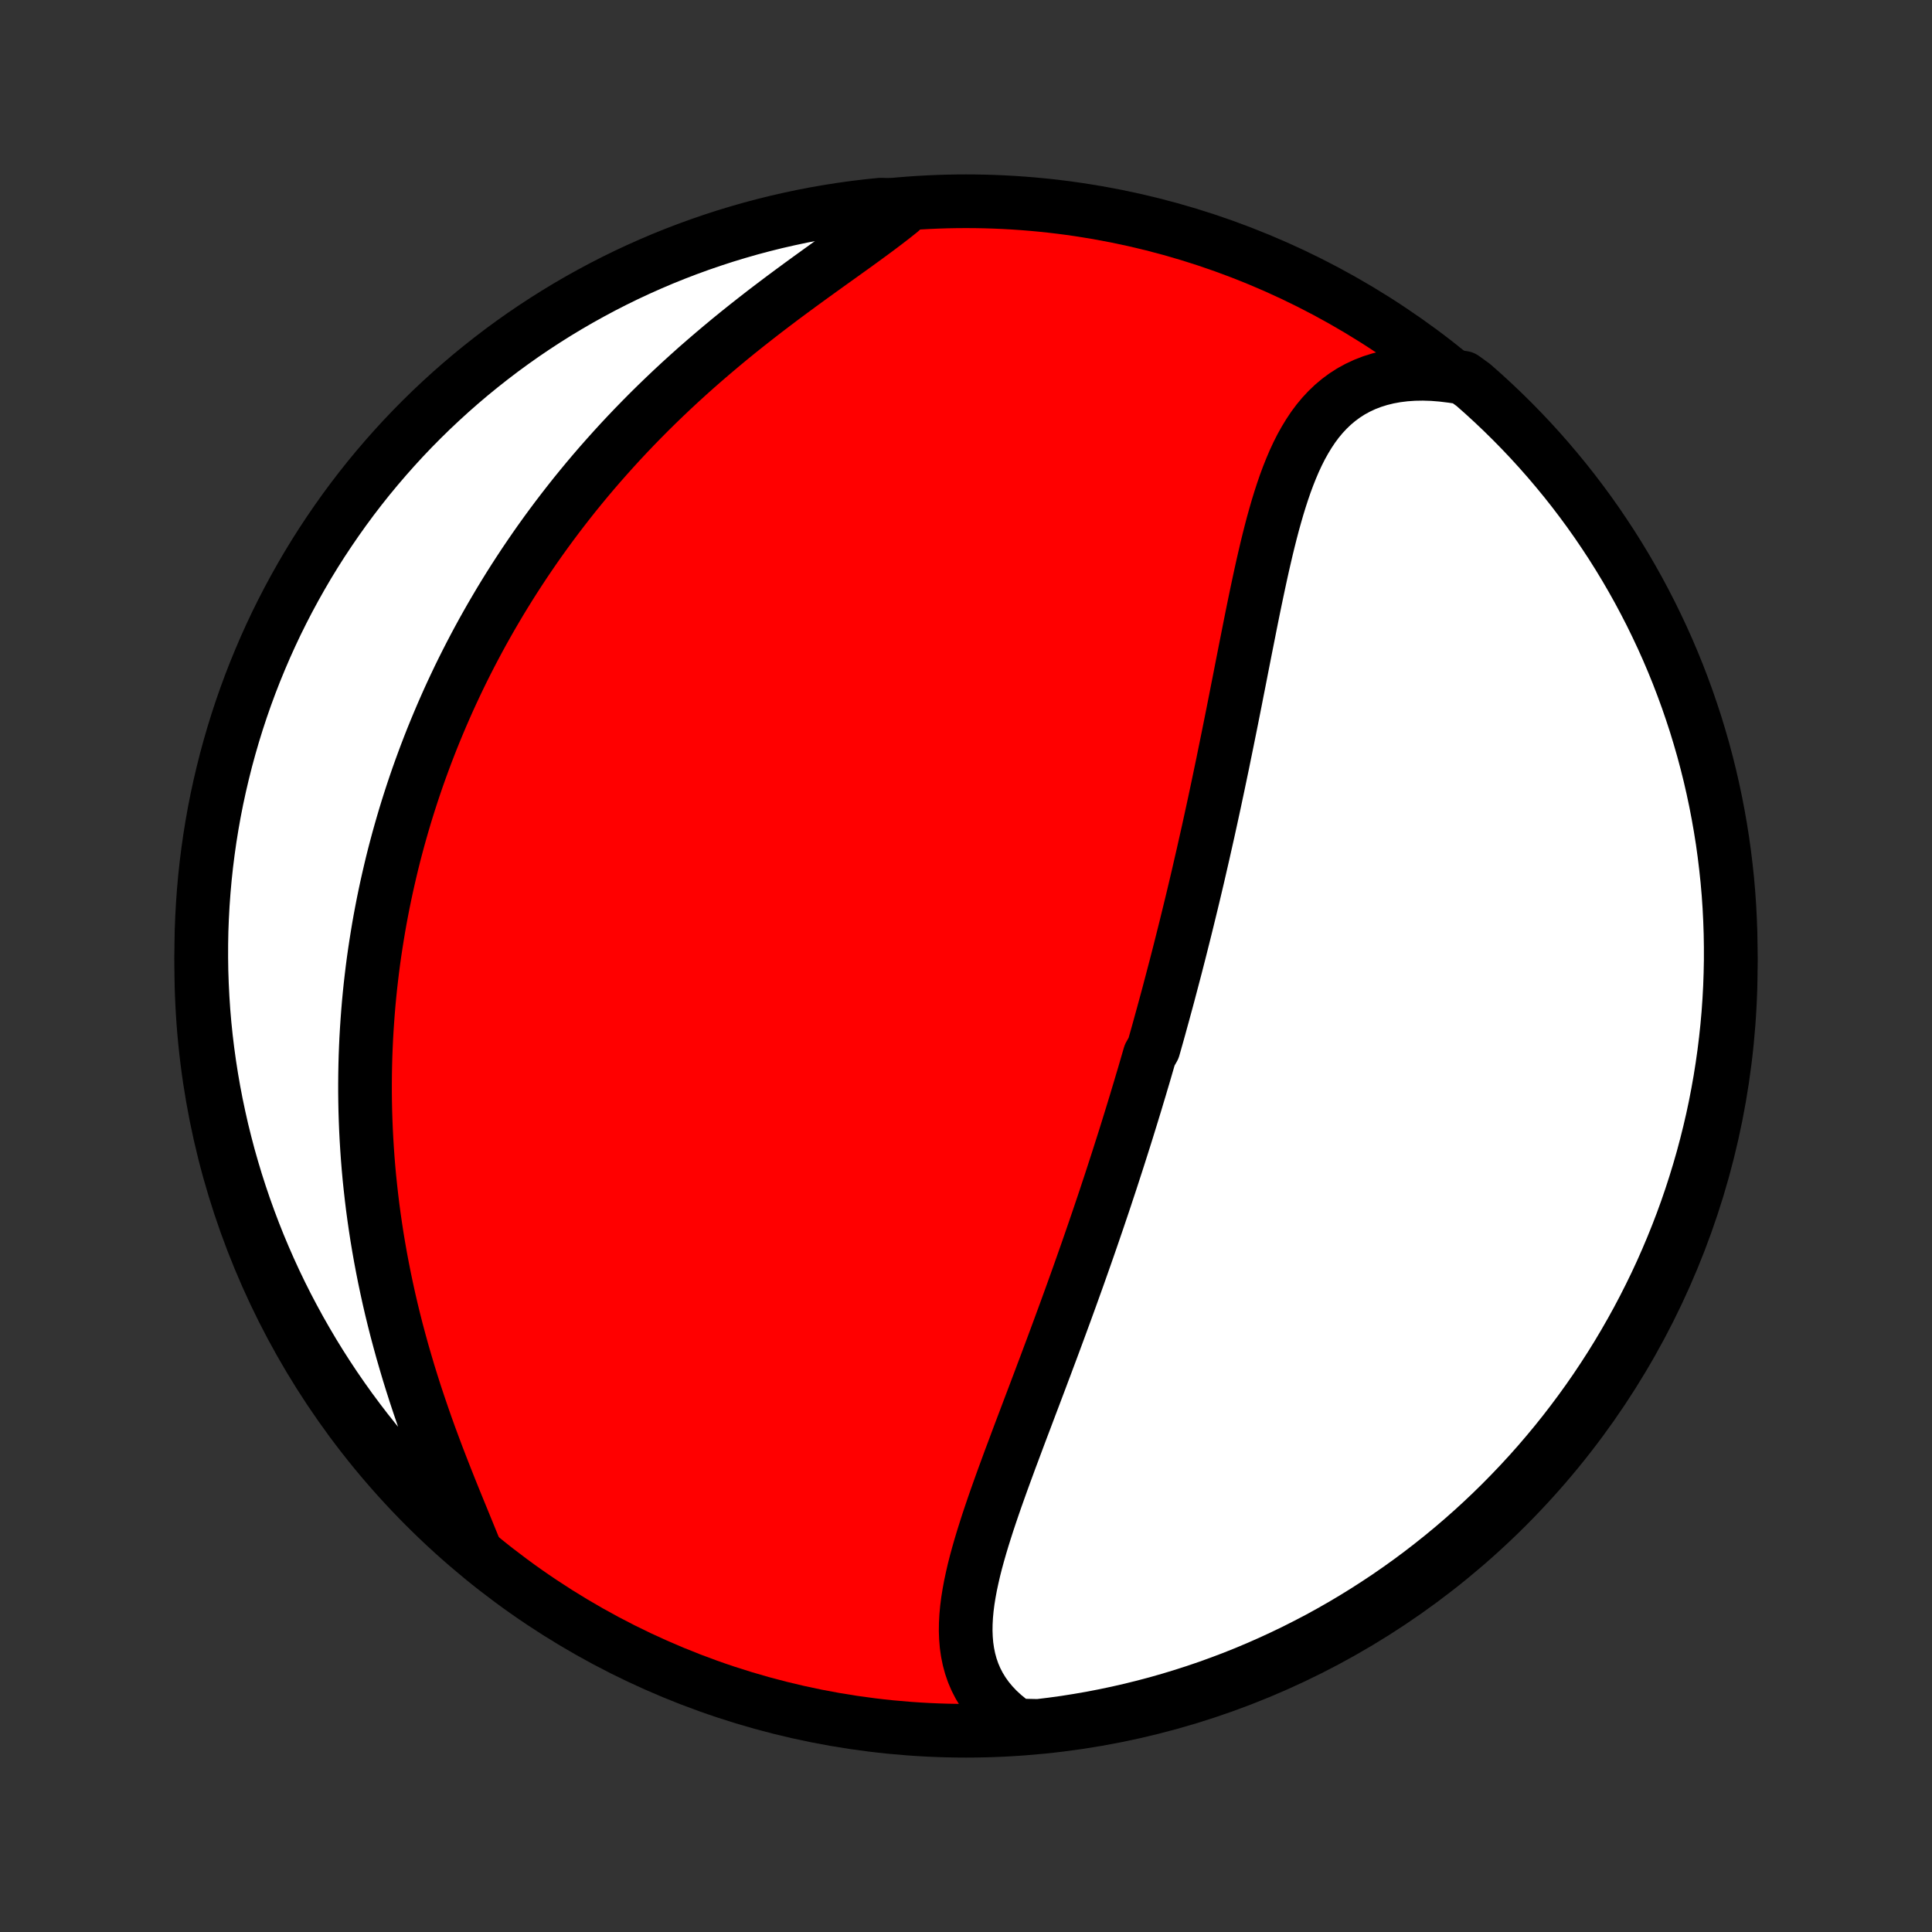 <?xml version="1.0" encoding="utf-8" standalone="no"?>
<!DOCTYPE svg PUBLIC "-//W3C//DTD SVG 1.1//EN"
  "http://www.w3.org/Graphics/SVG/1.1/DTD/svg11.dtd">
<!-- Created with matplotlib (http://matplotlib.org/) -->
<svg height="72pt" version="1.1" viewBox="0 0 72 72" width="72pt" xmlns="http://www.w3.org/2000/svg" xmlns:xlink="http://www.w3.org/1999/xlink">
 <rect x="0" y="0" width="72" height="72" fill="#333333" stroke="none"/>
 <defs>
  <style type="text/css">
*{stroke-linecap:butt;stroke-linejoin:round;}
  </style>
 </defs>
 <g id="figure_1">
  <g id="patch_1">
   <path d="
M0 72
L72 72
L72 0
L0 0
z
" style="fill:none;"/>
  </g>
  <g id="axes_1">
   <g id="PatchCollection_1">
    <defs>
     <path d="
M36 -7.5
C43.558 -7.5 50.808 -10.503 56.153 -15.848
C61.497 -21.192 64.5 -28.442 64.5 -36
C64.5 -43.558 61.497 -50.808 56.153 -56.153
C50.808 -61.497 43.558 -64.5 36 -64.5
C28.442 -64.5 21.192 -61.497 15.848 -56.153
C10.503 -50.808 7.5 -43.558 7.5 -36
C7.5 -28.442 10.503 -21.192 15.848 -15.848
C21.192 -10.503 28.442 -7.5 36 -7.5
z
" id="C0_0_a811fe30f3"/>
     <path d="
M37.901 -7.697
L37.64 -7.885
L37.399 -8.081
L37.178 -8.285
L36.977 -8.498
L36.796 -8.717
L36.635 -8.943
L36.493 -9.176
L36.37 -9.415
L36.266 -9.659
L36.18 -9.909
L36.111 -10.163
L36.058 -10.423
L36.02 -10.686
L35.998 -10.954
L35.988 -11.225
L35.992 -11.499
L36.007 -11.776
L36.033 -12.056
L36.069 -12.339
L36.115 -12.624
L36.168 -12.911
L36.23 -13.2
L36.297 -13.491
L36.371 -13.783
L36.451 -14.076
L36.535 -14.37
L36.624 -14.666
L36.717 -14.961
L36.812 -15.258
L36.911 -15.555
L37.012 -15.852
L37.115 -16.149
L37.221 -16.447
L37.327 -16.744
L37.435 -17.041
L37.544 -17.337
L37.653 -17.634
L37.764 -17.929
L37.874 -18.224
L37.984 -18.518
L38.095 -18.812
L38.206 -19.104
L38.316 -19.396
L38.426 -19.687
L38.536 -19.976
L38.645 -20.265
L38.754 -20.553
L38.861 -20.839
L38.969 -21.124
L39.075 -21.409
L39.181 -21.691
L39.286 -21.973
L39.39 -22.254
L39.493 -22.533
L39.595 -22.811
L39.697 -23.088
L39.797 -23.363
L39.897 -23.638
L39.995 -23.911
L40.093 -24.183
L40.19 -24.454
L40.285 -24.723
L40.38 -24.992
L40.474 -25.259
L40.567 -25.526
L40.659 -25.791
L40.75 -26.055
L40.84 -26.318
L40.93 -26.581
L41.018 -26.842
L41.106 -27.102
L41.193 -27.362
L41.278 -27.621
L41.364 -27.879
L41.448 -28.136
L41.531 -28.392
L41.614 -28.648
L41.696 -28.903
L41.777 -29.158
L41.858 -29.412
L41.938 -29.665
L42.017 -29.918
L42.095 -30.171
L42.173 -30.423
L42.25 -30.675
L42.327 -30.926
L42.402 -31.178
L42.478 -31.429
L42.552 -31.68
L42.627 -31.93
L42.7 -32.181
L42.773 -32.432
L42.846 -32.683
L42.989 -32.934
L43.06 -33.185
L43.131 -33.436
L43.201 -33.687
L43.27 -33.939
L43.34 -34.191
L43.408 -34.443
L43.477 -34.696
L43.545 -34.949
L43.612 -35.203
L43.679 -35.457
L43.746 -35.712
L43.813 -35.967
L43.879 -36.224
L43.945 -36.48
L44.01 -36.738
L44.075 -36.997
L44.14 -37.256
L44.205 -37.517
L44.269 -37.778
L44.333 -38.04
L44.397 -38.303
L44.461 -38.568
L44.524 -38.833
L44.587 -39.1
L44.65 -39.368
L44.712 -39.638
L44.774 -39.908
L44.837 -40.18
L44.898 -40.453
L44.96 -40.728
L45.022 -41.004
L45.083 -41.282
L45.144 -41.561
L45.205 -41.841
L45.266 -42.123
L45.326 -42.407
L45.387 -42.693
L45.447 -42.98
L45.507 -43.268
L45.568 -43.558
L45.627 -43.85
L45.687 -44.144
L45.747 -44.438
L45.807 -44.735
L45.867 -45.033
L45.927 -45.333
L45.987 -45.635
L46.047 -45.938
L46.106 -46.242
L46.167 -46.548
L46.227 -46.855
L46.287 -47.163
L46.348 -47.473
L46.409 -47.784
L46.471 -48.096
L46.533 -48.408
L46.595 -48.722
L46.658 -49.036
L46.722 -49.351
L46.787 -49.666
L46.853 -49.981
L46.92 -50.296
L46.988 -50.611
L47.058 -50.926
L47.13 -51.239
L47.203 -51.552
L47.279 -51.863
L47.357 -52.172
L47.438 -52.48
L47.523 -52.785
L47.61 -53.087
L47.702 -53.386
L47.798 -53.682
L47.898 -53.973
L48.004 -54.259
L48.116 -54.54
L48.233 -54.815
L48.358 -55.084
L48.49 -55.346
L48.631 -55.599
L48.78 -55.844
L48.938 -56.081
L49.106 -56.307
L49.285 -56.522
L49.475 -56.726
L49.676 -56.918
L49.889 -57.097
L50.114 -57.263
L50.351 -57.415
L50.602 -57.552
L50.864 -57.674
L51.139 -57.78
L51.427 -57.87
L51.726 -57.944
L52.038 -58.001
L52.36 -58.041
L52.692 -58.064
L53.035 -58.07
L53.386 -58.059
L53.746 -58.03
L54.113 -57.985
L54.533 -57.923
L54.908 -57.651
L55.278 -57.324
L55.641 -56.991
L55.999 -56.651
L56.35 -56.305
L56.695 -55.953
L57.034 -55.595
L57.366 -55.231
L57.692 -54.861
L58.011 -54.485
L58.324 -54.104
L58.63 -53.717
L58.929 -53.324
L59.221 -52.927
L59.506 -52.524
L59.783 -52.116
L60.054 -51.704
L60.317 -51.286
L60.573 -50.864
L60.821 -50.437
L61.062 -50.006
L61.294 -49.571
L61.52 -49.132
L61.737 -48.688
L61.947 -48.241
L62.149 -47.79
L62.343 -47.335
L62.529 -46.877
L62.706 -46.416
L62.876 -45.951
L63.037 -45.483
L63.191 -45.013
L63.335 -44.54
L63.472 -44.064
L63.6 -43.586
L63.72 -43.105
L63.831 -42.622
L63.934 -42.137
L64.028 -41.651
L64.114 -41.162
L64.192 -40.672
L64.26 -40.181
L64.32 -39.688
L64.372 -39.195
L64.415 -38.7
L64.449 -38.204
L64.474 -37.708
L64.491 -37.211
L64.499 -36.714
L64.499 -36.217
L64.489 -35.719
L64.472 -35.222
L64.445 -34.725
L64.41 -34.228
L64.366 -33.732
L64.313 -33.237
L64.252 -32.742
L64.182 -32.248
L64.104 -31.756
L64.017 -31.265
L63.922 -30.775
L63.818 -30.287
L63.705 -29.8
L63.584 -29.316
L63.455 -28.833
L63.317 -28.353
L63.171 -27.875
L63.017 -27.399
L62.855 -26.927
L62.684 -26.456
L62.505 -25.989
L62.318 -25.525
L62.123 -25.064
L61.921 -24.607
L61.71 -24.152
L61.491 -23.702
L61.265 -23.255
L61.031 -22.812
L60.789 -22.373
L60.54 -21.938
L60.284 -21.508
L60.02 -21.082
L59.748 -20.66
L59.47 -20.243
L59.184 -19.831
L58.891 -19.424
L58.591 -19.022
L58.285 -18.625
L57.971 -18.233
L57.651 -17.847
L57.324 -17.466
L56.991 -17.091
L56.651 -16.722
L56.305 -16.359
L55.953 -16.001
L55.595 -15.65
L55.231 -15.305
L54.861 -14.966
L54.485 -14.634
L54.104 -14.308
L53.717 -13.989
L53.324 -13.676
L52.927 -13.37
L52.524 -13.071
L52.116 -12.779
L51.704 -12.494
L51.286 -12.217
L50.864 -11.946
L50.437 -11.683
L50.006 -11.427
L49.571 -11.179
L49.132 -10.938
L48.688 -10.706
L48.241 -10.48
L47.79 -10.263
L47.335 -10.053
L46.877 -9.851
L46.416 -9.657
L45.951 -9.471
L45.483 -9.294
L45.013 -9.124
L44.54 -8.963
L44.064 -8.81
L43.586 -8.665
L43.105 -8.528
L42.622 -8.4
L42.137 -8.28
L41.651 -8.169
L41.162 -8.066
L40.672 -7.971
L40.181 -7.886
L39.688 -7.808
L39.195 -7.74
L38.7 -7.68
z
" id="C0_1_0754aae7dd"/>
     <path d="
M17.665 -14.335
L17.518 -14.694
L17.369 -15.059
L17.218 -15.428
L17.065 -15.801
L16.912 -16.177
L16.759 -16.557
L16.607 -16.94
L16.456 -17.326
L16.306 -17.714
L16.16 -18.104
L16.015 -18.495
L15.874 -18.888
L15.737 -19.281
L15.603 -19.675
L15.472 -20.07
L15.346 -20.465
L15.224 -20.859
L15.107 -21.254
L14.993 -21.647
L14.885 -22.04
L14.78 -22.432
L14.681 -22.823
L14.586 -23.213
L14.496 -23.601
L14.411 -23.988
L14.33 -24.373
L14.254 -24.756
L14.182 -25.137
L14.115 -25.517
L14.052 -25.894
L13.994 -26.27
L13.94 -26.643
L13.89 -27.014
L13.845 -27.383
L13.804 -27.749
L13.766 -28.113
L13.733 -28.475
L13.704 -28.835
L13.679 -29.192
L13.657 -29.547
L13.639 -29.899
L13.625 -30.25
L13.614 -30.598
L13.607 -30.943
L13.603 -31.287
L13.603 -31.628
L13.606 -31.967
L13.612 -32.303
L13.621 -32.638
L13.634 -32.97
L13.649 -33.3
L13.668 -33.629
L13.69 -33.955
L13.714 -34.279
L13.741 -34.602
L13.771 -34.922
L13.804 -35.241
L13.84 -35.557
L13.878 -35.873
L13.919 -36.186
L13.963 -36.498
L14.01 -36.808
L14.059 -37.116
L14.11 -37.423
L14.164 -37.729
L14.221 -38.033
L14.28 -38.336
L14.342 -38.638
L14.406 -38.938
L14.473 -39.237
L14.542 -39.535
L14.613 -39.832
L14.687 -40.128
L14.764 -40.423
L14.843 -40.717
L14.925 -41.01
L15.009 -41.302
L15.095 -41.593
L15.184 -41.883
L15.276 -42.173
L15.37 -42.462
L15.467 -42.751
L15.566 -43.039
L15.668 -43.326
L15.773 -43.613
L15.88 -43.9
L15.99 -44.186
L16.102 -44.471
L16.218 -44.757
L16.336 -45.041
L16.457 -45.326
L16.581 -45.611
L16.707 -45.895
L16.837 -46.179
L16.97 -46.463
L17.105 -46.747
L17.244 -47.031
L17.386 -47.314
L17.531 -47.598
L17.68 -47.882
L17.831 -48.165
L17.986 -48.449
L18.145 -48.733
L18.306 -49.016
L18.472 -49.3
L18.64 -49.584
L18.813 -49.868
L18.989 -50.152
L19.169 -50.436
L19.353 -50.72
L19.541 -51.005
L19.733 -51.289
L19.928 -51.573
L20.128 -51.858
L20.332 -52.142
L20.54 -52.426
L20.753 -52.711
L20.97 -52.995
L21.191 -53.279
L21.416 -53.563
L21.646 -53.846
L21.881 -54.13
L22.12 -54.413
L22.364 -54.696
L22.613 -54.978
L22.866 -55.26
L23.123 -55.541
L23.386 -55.822
L23.653 -56.102
L23.925 -56.381
L24.201 -56.659
L24.482 -56.936
L24.768 -57.212
L25.058 -57.487
L25.352 -57.76
L25.651 -58.032
L25.954 -58.303
L26.261 -58.571
L26.572 -58.838
L26.886 -59.103
L27.204 -59.367
L27.525 -59.628
L27.849 -59.887
L28.175 -60.143
L28.503 -60.398
L28.833 -60.649
L29.164 -60.899
L29.496 -61.145
L29.829 -61.39
L30.16 -61.631
L30.491 -61.87
L30.82 -62.107
L31.147 -62.341
L31.47 -62.572
L31.789 -62.801
L32.103 -63.028
L32.411 -63.253
L32.713 -63.476
L33.006 -63.697
L33.291 -63.917
L33.565 -64.135
L33.329 -64.352
L32.834 -64.374
L32.34 -64.324
L31.847 -64.264
L31.356 -64.196
L30.866 -64.119
L30.377 -64.034
L29.89 -63.94
L29.406 -63.837
L28.923 -63.727
L28.442 -63.607
L27.964 -63.48
L27.488 -63.343
L27.014 -63.199
L26.544 -63.046
L26.076 -62.885
L25.611 -62.716
L25.149 -62.539
L24.691 -62.354
L24.236 -62.16
L23.785 -61.959
L23.337 -61.75
L22.894 -61.533
L22.454 -61.308
L22.019 -61.075
L21.587 -60.835
L21.16 -60.587
L20.738 -60.332
L20.32 -60.069
L19.907 -59.799
L19.499 -59.522
L19.096 -59.237
L18.698 -58.946
L18.306 -58.647
L17.919 -58.342
L17.537 -58.03
L17.161 -57.711
L16.79 -57.385
L16.426 -57.053
L16.067 -56.715
L15.715 -56.37
L15.368 -56.019
L15.028 -55.662
L14.695 -55.299
L14.368 -54.93
L14.047 -54.555
L13.733 -54.175
L13.426 -53.789
L13.126 -53.398
L12.833 -53.001
L12.547 -52.599
L12.268 -52.192
L11.996 -51.781
L11.731 -51.364
L11.474 -50.943
L11.225 -50.517
L10.983 -50.087
L10.748 -49.652
L10.521 -49.213
L10.302 -48.771
L10.091 -48.324
L9.888 -47.874
L9.693 -47.42
L9.505 -46.962
L9.326 -46.502
L9.155 -46.038
L8.992 -45.571
L8.837 -45.1
L8.691 -44.628
L8.553 -44.152
L8.423 -43.675
L8.302 -43.194
L8.189 -42.712
L8.084 -42.228
L7.988 -41.741
L7.901 -41.253
L7.822 -40.764
L7.752 -40.272
L7.69 -39.78
L7.637 -39.286
L7.593 -38.792
L7.557 -38.296
L7.53 -37.8
L7.511 -37.304
L7.502 -36.806
L7.501 -36.309
L7.508 -35.812
L7.525 -35.314
L7.55 -34.817
L7.583 -34.321
L7.625 -33.824
L7.676 -33.329
L7.736 -32.834
L7.804 -32.34
L7.881 -31.847
L7.966 -31.356
L8.06 -30.866
L8.163 -30.377
L8.273 -29.89
L8.393 -29.406
L8.52 -28.923
L8.657 -28.442
L8.801 -27.964
L8.954 -27.488
L9.115 -27.014
L9.284 -26.544
L9.461 -26.076
L9.646 -25.611
L9.84 -25.149
L10.041 -24.691
L10.25 -24.236
L10.467 -23.785
L10.692 -23.337
L10.925 -22.894
L11.165 -22.454
L11.413 -22.019
L11.668 -21.587
L11.931 -21.16
L12.201 -20.738
L12.478 -20.32
L12.763 -19.907
L13.054 -19.499
L13.353 -19.096
L13.658 -18.698
L13.97 -18.306
L14.289 -17.919
L14.615 -17.537
L14.947 -17.161
L15.285 -16.79
L15.63 -16.426
L15.981 -16.067
L16.338 -15.715
L16.701 -15.368
L17.07 -15.028
z
" id="C0_2_580642c7bf"/>
    </defs>
    <g clip-path="url(#p1bffca34e9)">
     <use style="fill:#ff0000;stroke:#000000;stroke-width:2.0;" x="0.0" xlink:href="#C0_0_a811fe30f3" y="72.0"/>
    </g>
    <g clip-path="url(#p1bffca34e9)">
     <use style="fill:#ffffff;stroke:#000000;stroke-width:2.0;" x="0.0" xlink:href="#C0_1_0754aae7dd" y="72.0"/>
    </g>
    <g clip-path="url(#p1bffca34e9)">
     <use style="fill:#ffffff;stroke:#000000;stroke-width:2.0;" x="0.0" xlink:href="#C0_2_580642c7bf" y="72.0"/>
    </g>
   </g>
  </g>
 </g>
 <defs>
  <clipPath id="p1bffca34e9">
   <rect height="72.0" width="72.0" x="0.0" y="0.0"/>
  </clipPath>
 </defs>
</svg>
